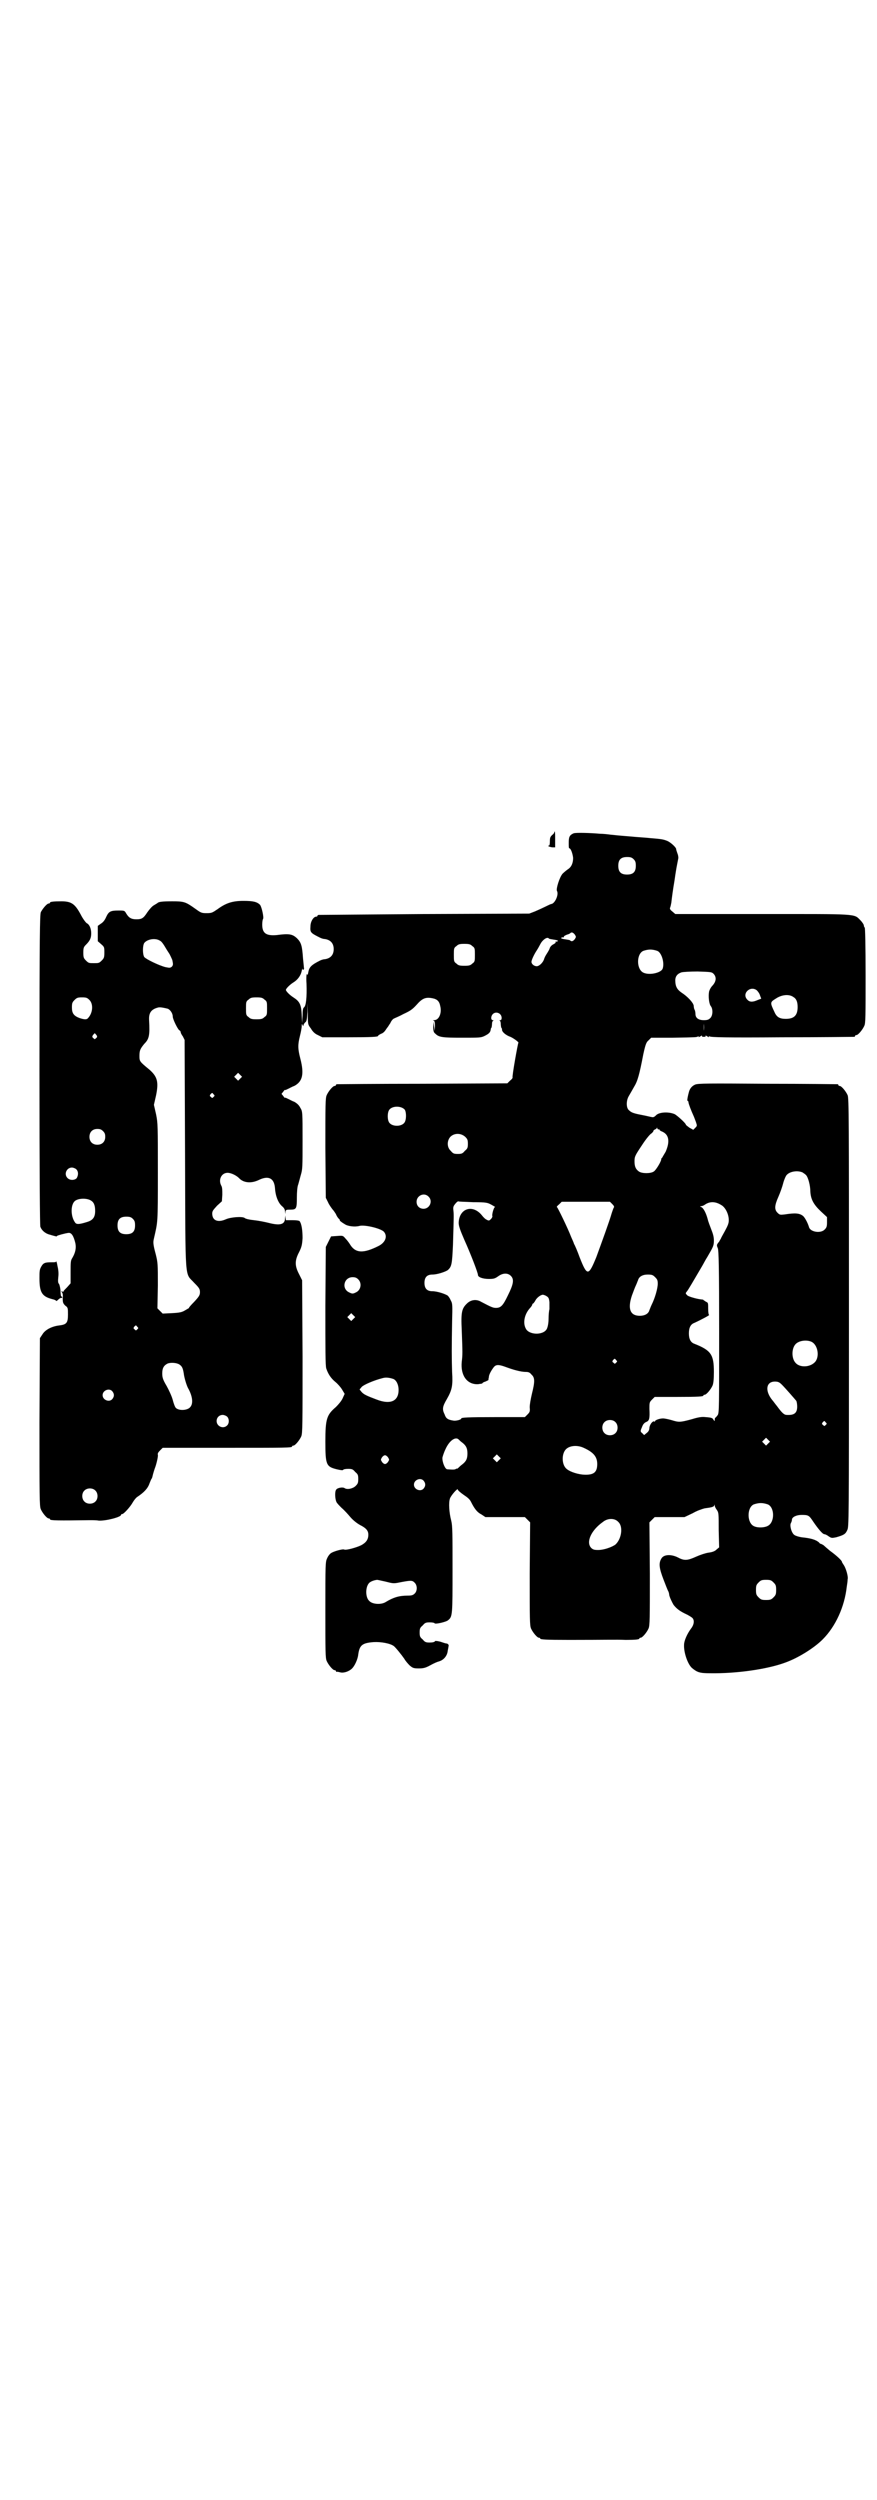 <?xml version="1.0" standalone="no"?>
<!DOCTYPE svg PUBLIC "-//W3C//DTD SVG 20010904//EN"
 "http://www.w3.org/TR/2001/REC-SVG-20010904/DTD/svg10.dtd">
<svg version="1.0" xmlns="http://www.w3.org/2000/svg"
 width="1000pt" height="2850pt" viewBox="0 0 1000 2850"
 preserveAspectRatio="xMidYMid meet">
<g transform="translate(0,2850) scale(0.5,-0.5)"
fill="#000000" stroke="none">
<path d="M1264 3802 c0 -1 -2 -4 -5 -6 -4 -4 -5 -6 -5 -14 0 -7 -1 -10 -2 -10
-6 0 3 -4 9 -4 l5 0 0 18 c0 10 0 18 -1 18 -1 0 -1 -1 -1 -2z"/>
<path d="M1308 3800 c-9 -4 -11 -8 -11 -21 0 -7 0 -13 1 -13 4 0 8 -13 9 -22
0 -12 -4 -21 -12 -26 -3 -2 -9 -7 -12 -10 -7 -8 -15 -34 -13 -39 5 -8 -4 -28
-12 -30 -2 0 -8 -3 -14 -6 -6 -3 -17 -8 -24 -11 l-13 -5 -239 -1 c-131 -1
-240 -2 -241 -2 -2 0 -3 -1 -3 -2 0 -1 -1 -2 -3 -2 -6 0 -13 -11 -13 -22 -1
-14 0 -15 22 -26 2 -1 7 -3 11 -3 13 -2 20 -10 20 -23 0 -13 -7 -21 -20 -23
-4 0 -9 -2 -11 -3 -20 -10 -25 -15 -27 -27 -1 -6 -2 -7 -3 -4 -1 2 -2 -8 -1
-22 1 -31 -1 -51 -6 -54 -2 -2 -3 -6 -3 -19 l-1 -17 -1 20 c-1 23 -5 30 -19
39 -8 5 -17 14 -17 17 0 3 9 12 17 17 10 6 17 16 19 26 1 5 2 7 2 5 0 -2 1 -3
2 -2 1 1 2 3 1 5 0 2 -1 11 -2 21 -2 29 -4 36 -14 46 -10 9 -17 11 -46 7 -24
-2 -33 4 -33 24 0 6 1 12 2 13 2 3 -3 27 -7 32 -7 7 -16 9 -38 9 -25 0 -40 -5
-59 -19 -12 -8 -13 -9 -25 -9 -12 0 -13 1 -27 11 -21 15 -25 16 -51 16 -23 0
-31 -1 -34 -4 -1 -1 -5 -3 -8 -5 -4 -2 -10 -9 -15 -16 -9 -14 -13 -16 -25 -16
-11 0 -17 3 -23 13 -4 7 -4 7 -18 7 -18 0 -22 -2 -28 -15 -3 -7 -7 -12 -12
-15 l-7 -5 0 -17 0 -18 8 -7 c7 -6 7 -7 7 -19 0 -11 -1 -13 -6 -18 -6 -6 -7
-6 -18 -6 -11 0 -12 0 -18 6 -5 5 -6 7 -6 18 0 11 1 13 6 18 9 9 12 15 12 26
0 11 -4 20 -10 23 -2 1 -9 10 -14 20 -13 24 -21 30 -44 30 -18 0 -26 -1 -26
-3 0 -1 -1 -2 -3 -2 -4 0 -14 -12 -18 -20 -2 -7 -3 -48 -3 -360 0 -241 1 -354
2 -357 3 -8 10 -14 18 -17 17 -5 20 -6 20 -4 0 1 18 6 26 7 7 1 12 -7 16 -24
2 -11 0 -21 -7 -33 -4 -6 -4 -10 -4 -33 l0 -25 -8 -9 c-4 -4 -8 -8 -8 -9 1 -1
-1 -1 -3 -1 -2 2 -3 1 -1 -1 2 -2 3 -8 2 -14 0 -10 1 -12 6 -17 6 -4 6 -6 6
-20 0 -19 -3 -23 -20 -25 -17 -2 -32 -10 -38 -20 l-6 -9 -1 -191 c0 -171 0
-192 3 -199 4 -9 14 -21 18 -21 2 0 3 -1 3 -2 0 -3 20 -3 91 -2 6 0 15 0 20
-1 16 -1 51 8 51 13 0 1 1 2 3 2 3 0 18 16 24 27 3 5 7 10 10 12 15 10 24 19
28 31 2 5 4 10 5 11 1 1 2 6 3 10 1 4 3 10 4 13 3 7 8 27 7 31 -1 3 1 6 5 10
l6 6 142 0 c140 0 153 0 153 3 0 1 1 2 3 2 4 0 14 12 18 21 3 7 3 27 3 182
l-1 174 -7 14 c-10 19 -10 31 0 50 6 12 7 17 8 32 0 17 -2 33 -7 39 -1 1 -7 2
-16 2 l-15 0 -1 7 c0 5 0 5 -1 -2 0 -15 -11 -18 -38 -11 -8 2 -23 5 -33 6 -10
1 -19 3 -21 5 -5 4 -32 2 -43 -3 -18 -8 -31 -3 -31 13 0 6 2 8 11 18 l11 10 1
15 c0 10 0 16 -2 20 -8 14 0 30 14 30 8 0 20 -6 26 -12 10 -11 28 -13 46 -4
21 10 34 4 36 -18 1 -18 7 -34 16 -42 5 -4 7 -8 7 -13 1 -6 1 -6 1 0 1 5 2 5
11 5 14 0 15 2 15 28 0 11 1 25 3 29 1 4 4 14 6 22 4 13 4 19 4 79 0 64 0 66
-5 74 -3 6 -7 10 -14 14 -6 2 -12 6 -15 7 -4 2 -6 3 -6 2 0 -1 -2 1 -4 4 l-4
5 4 5 c2 3 4 5 4 4 0 -1 2 0 6 2 3 1 9 5 15 7 19 10 23 27 14 62 -6 23 -6 32
-1 52 2 8 4 18 4 22 0 6 1 6 2 3 1 -3 2 -3 2 -1 0 2 2 5 4 7 3 2 4 5 5 23 l0
21 1 -24 c0 -24 0 -25 7 -34 4 -7 9 -12 16 -15 l10 -5 58 0 c56 0 69 1 69 3 0
1 3 3 7 5 4 1 8 5 10 8 2 3 4 6 5 7 1 1 3 5 6 9 2 5 6 10 9 11 2 1 12 5 21 10
15 7 20 10 30 21 13 15 21 18 36 15 11 -2 16 -7 18 -18 4 -16 -3 -32 -14 -32
-3 0 -4 -1 -1 -1 2 -1 3 -3 3 -13 l-1 -11 -1 11 -1 11 -1 -12 c0 -10 1 -13 5
-16 8 -8 16 -9 61 -9 39 0 43 0 51 4 10 5 13 8 14 14 0 2 1 5 2 5 0 1 1 5 1 8
0 4 1 7 3 8 1 0 1 1 -1 1 -5 0 -5 9 0 14 7 7 20 2 20 -9 0 -3 -1 -5 -3 -5 -3
0 -3 -1 -1 -1 1 -1 2 -4 2 -8 0 -3 1 -7 1 -8 1 0 2 -3 2 -6 1 -5 10 -12 19
-15 7 -3 21 -13 18 -14 -1 -1 -15 -78 -13 -79 0 -1 -2 -4 -6 -7 l-6 -6 -193
-1 c-106 0 -194 -1 -195 -1 -2 0 -3 -1 -3 -2 0 -1 -1 -2 -3 -2 -4 0 -14 -12
-18 -21 -3 -7 -3 -21 -3 -121 l1 -113 5 -10 c2 -5 7 -12 10 -16 3 -3 6 -8 8
-11 1 -3 4 -8 6 -10 2 -2 4 -4 3 -4 -2 0 4 -5 11 -9 7 -5 24 -7 34 -4 12 3 50
-6 56 -14 8 -10 3 -24 -13 -32 -34 -17 -51 -16 -63 1 -3 5 -8 12 -12 16 -6 7
-6 7 -19 6 l-14 -1 -6 -12 -6 -12 -1 -134 c0 -101 0 -136 2 -143 4 -12 10 -22
21 -31 5 -4 12 -12 15 -17 l6 -10 -5 -11 c-3 -6 -9 -13 -15 -19 -21 -18 -24
-27 -24 -79 0 -53 2 -57 26 -63 9 -2 14 -3 15 -1 0 1 5 2 11 2 9 0 11 -1 16
-7 6 -5 7 -7 7 -16 0 -9 -1 -11 -6 -16 -6 -6 -19 -9 -25 -5 -4 3 -16 1 -19 -3
-4 -4 -3 -21 0 -28 1 -3 7 -9 12 -14 6 -5 15 -15 20 -21 7 -8 15 -14 22 -18
14 -7 19 -13 19 -22 0 -11 -5 -18 -16 -24 -10 -5 -34 -12 -39 -10 -3 2 -24 -4
-30 -8 -3 -2 -7 -7 -9 -12 -4 -8 -4 -14 -4 -117 0 -96 0 -110 3 -117 4 -9 14
-21 18 -21 2 0 3 -1 3 -2 0 -1 1 -2 2 -2 0 1 4 0 8 -1 8 -2 20 2 27 9 6 6 13
21 14 32 3 21 9 26 35 28 17 1 38 -3 46 -9 4 -3 17 -19 24 -29 2 -4 8 -11 12
-15 7 -6 9 -7 21 -7 10 0 15 1 26 7 7 4 16 8 20 9 11 3 19 13 20 24 1 5 2 10
2 11 1 3 -2 6 -6 6 -1 0 -7 2 -13 4 -8 2 -12 2 -12 1 -1 -2 -6 -3 -12 -3 -9 0
-11 1 -16 7 -6 5 -7 7 -7 16 0 9 1 11 7 16 5 6 7 7 16 7 6 0 11 -1 11 -2 1 -3
27 3 31 7 10 8 10 12 10 115 0 83 0 100 -3 112 -5 19 -6 41 -3 50 2 7 18 25
18 21 0 -2 6 -7 13 -12 9 -6 14 -10 17 -16 8 -16 14 -24 24 -29 l9 -6 45 0 45
0 6 -6 6 -6 -1 -117 c0 -103 0 -118 3 -125 4 -9 14 -21 18 -21 2 0 3 -1 3 -2
0 -2 11 -3 67 -3 85 0 105 1 128 0 22 0 31 1 31 3 0 1 1 2 3 2 4 0 14 12 18
21 3 7 3 22 3 125 l-1 117 6 6 6 6 34 0 34 0 19 9 c10 6 23 10 27 11 15 2 21
3 22 7 0 2 1 2 1 -1 0 -2 2 -6 5 -10 4 -6 4 -8 4 -46 l1 -39 -6 -5 c-4 -4 -10
-6 -18 -7 -7 -1 -19 -5 -28 -9 -20 -9 -27 -10 -42 -2 -16 8 -33 7 -38 -3 -6
-10 -5 -21 5 -47 5 -13 10 -26 11 -27 1 -2 2 -6 2 -7 0 -5 7 -19 10 -24 7 -9
14 -14 26 -20 7 -3 15 -8 17 -10 5 -5 4 -15 -3 -24 -9 -12 -16 -28 -16 -37 -1
-17 8 -44 18 -53 12 -10 18 -12 41 -12 60 -1 130 9 171 24 31 11 67 34 86 53
30 30 50 75 55 120 1 6 2 13 2 17 2 6 -4 26 -9 33 -2 3 -4 6 -4 7 0 3 -13 15
-27 25 -6 5 -13 11 -15 13 -2 1 -5 3 -6 3 -1 0 -3 1 -4 3 -8 7 -20 10 -40 12
-6 1 -13 3 -16 5 -7 4 -12 23 -8 28 1 2 2 5 2 7 0 6 10 11 22 11 16 0 17 -1
27 -16 11 -16 21 -28 25 -28 2 0 6 -2 10 -5 6 -4 7 -4 17 -2 17 5 21 7 25 16
4 8 4 9 4 496 0 442 0 489 -3 496 -4 9 -14 21 -18 21 -2 0 -3 1 -3 2 0 1 -1 2
-2 2 -2 0 -74 1 -160 1 -134 1 -159 1 -165 -2 -7 -3 -12 -9 -14 -17 -4 -15 -4
-20 -3 -20 1 0 2 -1 2 -3 0 -3 6 -19 12 -32 1 -2 3 -8 5 -13 3 -9 3 -9 -2 -14
l-4 -4 -9 5 c-4 3 -8 6 -8 7 0 3 -21 22 -26 24 -15 6 -36 4 -42 -3 -3 -3 -6
-5 -9 -4 -2 0 -13 3 -24 5 -21 4 -24 6 -30 12 -5 6 -5 21 1 31 3 5 8 14 12 21
8 13 12 27 21 74 5 23 7 28 12 32 l6 6 50 0 c56 1 53 1 57 3 2 1 2 1 1 -1 -1
-1 1 -1 4 1 3 2 5 3 4 2 -1 -2 0 -3 4 -3 4 0 5 1 4 3 -1 1 1 0 4 -2 3 -2 5 -2
4 -1 -1 2 -1 3 1 1 3 -2 39 -3 165 -2 89 0 163 1 165 1 1 0 2 1 2 2 0 1 1 2 3
2 4 0 14 12 18 21 3 6 3 21 3 115 0 70 -1 108 -2 109 -1 1 -2 3 -2 5 0 2 -4 8
-8 12 -15 15 -4 14 -225 14 l-197 0 -7 6 c-4 3 -6 6 -5 8 1 2 2 7 3 12 1 10 4
32 7 49 1 7 3 21 5 32 2 11 4 20 4 21 0 0 0 3 -1 7 -2 6 -4 11 -4 13 0 4 -13
16 -21 19 -8 3 -11 4 -37 6 -8 1 -25 2 -37 3 -21 2 -27 2 -55 5 -7 1 -17 2
-23 2 -23 2 -56 3 -61 1z m137 -59 c4 -4 5 -7 5 -15 0 -14 -6 -20 -20 -20 -14
0 -20 6 -20 20 0 14 6 20 20 20 8 0 11 -1 15 -5z m-134 -172 c3 -5 3 -5 0 -10
-4 -5 -7 -6 -10 -4 -1 2 -4 2 -16 4 -5 1 -6 2 -5 3 2 1 4 1 4 1 1 -1 2 0 2 1
-1 1 2 3 7 5 4 1 8 3 8 4 3 2 6 1 10 -4z m-60 -8 c1 -2 4 -2 16 -4 5 -1 6 -2
5 -3 -2 -1 -4 -1 -5 -1 -1 1 -1 1 0 -1 1 -1 -1 -3 -5 -5 -4 -2 -8 -6 -9 -11
-2 -4 -5 -9 -7 -12 -2 -3 -4 -7 -5 -10 -2 -8 -11 -17 -17 -17 -6 0 -12 5 -12
10 0 4 6 17 12 26 2 3 6 10 8 14 5 10 15 17 19 14z m-886 -6 c3 -1 8 -8 12
-15 4 -7 9 -14 10 -16 1 -2 4 -8 6 -13 2 -10 2 -11 -1 -15 -4 -3 -5 -3 -15 -1
-15 4 -44 18 -48 23 -4 6 -4 26 0 32 7 9 26 12 36 5z m712 -12 c6 -4 6 -6 6
-20 0 -14 0 -16 -6 -20 -4 -4 -7 -5 -18 -5 -11 0 -14 1 -18 5 -6 4 -6 6 -6 20
0 14 0 16 6 20 4 4 7 5 18 5 11 0 14 -1 18 -5z m422 -11 c10 -4 17 -28 12 -41
-4 -9 -29 -15 -43 -9 -17 7 -17 43 -1 50 12 4 20 4 32 0z m128 -52 c7 -7 7
-17 -2 -27 -4 -4 -7 -10 -8 -14 -2 -11 0 -28 4 -33 5 -6 5 -21 -1 -27 -4 -4
-7 -5 -15 -5 -12 0 -19 5 -19 14 0 4 -1 8 -2 10 -1 1 -2 6 -2 9 -1 7 -14 21
-28 30 -10 7 -14 14 -14 28 0 9 5 15 14 18 3 1 20 2 37 2 29 -1 32 -1 36 -5z
m99 -38 c2 -2 6 -7 7 -11 l3 -8 -8 -3 c-11 -5 -18 -5 -23 0 -15 14 6 34 21 22z
m83 -15 c7 -4 10 -11 10 -23 0 -19 -8 -27 -27 -27 -14 0 -21 4 -26 16 -10 21
-10 22 3 30 13 9 30 11 40 4z m-1605 -7 c9 -9 8 -29 -3 -41 -3 -4 -8 -4 -20 0
-13 5 -17 11 -17 24 0 10 1 12 6 17 5 5 7 6 17 6 10 0 12 -1 17 -6z m399 1 c6
-4 6 -6 6 -20 0 -14 0 -16 -6 -20 -4 -4 -7 -5 -18 -5 -11 0 -14 1 -18 5 -6 4
-6 6 -6 20 0 14 0 16 6 20 4 4 7 5 18 5 11 0 14 -1 18 -5z m-220 -21 c6 -3 11
-11 11 -18 0 -6 12 -30 15 -31 2 -1 3 -3 3 -4 0 -2 2 -6 5 -10 l4 -8 1 -262
c1 -300 -1 -267 21 -292 11 -11 13 -14 13 -21 0 -7 -2 -10 -13 -22 -8 -8 -13
-14 -12 -14 1 0 -3 -2 -8 -5 -8 -5 -13 -6 -31 -7 l-21 -1 -6 6 -6 6 1 52 c0
49 0 52 -5 72 -6 22 -6 27 -4 35 9 40 9 32 9 151 0 106 0 112 -4 132 l-5 22 5
22 c6 30 3 42 -15 58 -23 19 -23 19 -23 32 0 12 2 16 11 27 11 11 13 19 11 54
-1 17 5 25 21 29 5 1 14 -1 22 -3z m1222 -50 c0 -5 0 -2 0 7 0 9 0 13 0 9 1
-5 1 -12 0 -16z m-1385 -10 c2 -3 2 -5 -1 -7 -3 -3 -3 -3 -6 0 -3 2 -3 4 -1 7
2 2 3 4 4 4 1 0 2 -2 4 -4z m328 -99 l-5 -5 -4 4 -5 5 4 4 5 5 4 -4 5 -5 -4
-4z m-61 -36 c3 -3 3 -3 0 -6 -3 -3 -3 -3 -6 0 -3 2 -3 3 -1 6 4 4 4 4 7 0z
m436 -35 c4 -6 4 -24 -1 -30 -7 -9 -27 -9 -34 0 -5 6 -5 24 0 30 7 9 27 9 35
0z m579 -45 c1 1 2 0 2 -1 0 -1 3 -3 6 -4 16 -7 18 -23 8 -46 -4 -7 -8 -13 -8
-14 -1 0 -2 -1 -2 -3 0 -5 -12 -25 -17 -28 -7 -5 -27 -5 -34 0 -7 5 -10 11
-10 23 0 11 1 13 17 37 9 14 19 26 22 27 2 2 4 4 4 5 0 2 2 3 4 4 2 1 4 2 4 4
0 1 1 0 1 -2 1 -1 2 -3 3 -2z m-1267 -4 c4 -4 5 -7 5 -13 0 -11 -7 -18 -18
-18 -11 0 -18 7 -18 18 0 11 7 18 18 18 6 0 9 -1 13 -5z m826 -13 c5 -5 6 -7
6 -16 0 -9 -1 -11 -7 -16 -5 -6 -7 -7 -16 -7 -9 0 -11 1 -16 7 -9 8 -9 23 -1
32 9 9 24 9 34 0z m-887 -74 c5 -5 5 -13 1 -20 -4 -5 -15 -6 -21 0 -9 9 -2 24
10 24 3 0 8 -2 10 -4z m1656 -7 c3 -2 6 -4 8 -6 5 -5 10 -24 10 -38 1 -17 7
-29 24 -45 l14 -13 0 -12 c0 -9 -1 -12 -5 -16 -9 -10 -33 -6 -36 5 -3 10 -9
21 -13 25 -8 7 -18 8 -43 4 -10 -1 -11 -1 -16 4 -7 7 -7 16 2 36 4 9 9 23 11
31 2 8 6 17 8 19 7 8 24 11 36 6z m-853 -55 c11 -10 3 -28 -11 -28 -9 0 -16 6
-16 16 0 14 17 22 27 12z m-770 -9 c7 -4 10 -11 10 -24 0 -14 -5 -21 -18 -25
-19 -6 -25 -6 -28 -1 -10 14 -10 39 -1 48 7 7 27 8 37 2z m872 -4 c30 0 33 -1
42 -6 5 -3 9 -5 8 -5 -3 0 -8 -19 -6 -21 0 -1 -1 -4 -3 -6 -4 -4 -5 -5 -10 -2
-3 1 -8 6 -11 10 -21 26 -52 16 -53 -17 0 -7 3 -16 13 -39 14 -31 31 -75 31
-80 0 -5 11 -9 25 -9 11 0 14 1 21 6 11 8 22 8 29 1 8 -8 6 -19 -7 -45 -11
-23 -16 -28 -27 -28 -7 0 -11 2 -34 14 -10 6 -22 5 -31 -3 -13 -12 -15 -20
-13 -62 2 -53 2 -55 0 -72 -3 -31 12 -52 37 -51 5 1 10 1 10 2 0 1 3 3 7 4 4
2 7 3 7 4 0 0 0 1 0 2 0 1 1 3 1 6 1 6 7 16 12 22 5 5 11 5 27 -1 16 -6 34
-11 45 -11 6 0 9 -1 13 -6 8 -7 8 -16 1 -44 -3 -13 -5 -24 -5 -31 1 -9 0 -11
-5 -16 l-6 -6 -67 0 c-64 0 -78 -1 -78 -3 0 -3 -12 -6 -18 -5 -13 2 -17 5 -20
14 -6 12 -5 18 5 35 12 21 14 31 12 62 -1 30 -1 59 0 114 1 39 1 42 -3 49 -2
5 -5 9 -7 11 -6 4 -24 10 -35 10 -12 0 -18 6 -18 19 0 13 6 19 18 19 11 0 29
6 35 10 9 8 10 13 12 58 2 67 2 68 1 78 -1 8 0 10 4 15 3 4 6 6 7 6 1 -1 16
-1 34 -2z m317 -4 c4 -4 5 -6 4 -8 -1 -1 -3 -7 -5 -13 -5 -18 -23 -67 -35
-100 -18 -44 -21 -44 -38 -1 -5 14 -11 28 -13 31 -1 4 -5 12 -7 17 -6 16 -30
66 -32 67 -1 0 1 3 5 6 l6 6 55 0 55 0 5 -5z m248 -2 c10 -5 18 -21 18 -35 0
-7 -2 -12 -9 -25 -5 -9 -9 -16 -9 -17 0 0 -2 -3 -4 -7 -6 -7 -6 -8 -3 -15 2
-5 3 -43 3 -190 0 -172 0 -184 -3 -190 -2 -3 -5 -6 -5 -6 -1 0 -2 -2 -2 -4 0
-5 0 -5 -3 -1 -2 4 -4 5 -18 6 -8 1 -16 0 -32 -5 -26 -7 -29 -7 -45 -2 -7 2
-16 4 -20 4 -8 0 -18 -4 -18 -6 0 -1 -1 -2 -2 -1 -3 2 -10 -6 -11 -14 0 -5 -2
-9 -6 -12 l-6 -5 -4 4 c-5 4 -5 5 -1 14 2 6 5 10 10 12 7 3 8 8 7 30 0 14 0
15 6 21 l6 6 50 0 c51 0 61 1 61 3 0 1 1 2 3 2 4 0 14 12 18 21 2 5 3 14 3 31
0 39 -6 49 -44 64 -9 3 -13 11 -13 24 0 13 4 21 13 24 13 6 36 18 33 18 -1 0
-2 6 -2 14 0 13 0 14 -5 16 -3 2 -6 4 -6 4 0 1 -1 1 -2 1 -12 1 -29 6 -34 9
-5 5 -5 5 -2 9 3 3 15 24 35 58 3 5 8 15 12 21 14 24 15 26 15 38 0 8 -2 15
-6 25 -3 8 -7 18 -8 23 -4 15 -10 26 -15 28 -3 1 -3 2 0 2 2 0 5 1 8 3 11 8
24 8 37 0z m-1341 -32 c4 -4 5 -7 5 -15 0 -14 -6 -20 -20 -20 -14 0 -20 6 -20
20 0 14 6 20 20 20 8 0 11 -1 15 -5z m1191 -133 c5 -5 6 -7 6 -15 0 -10 -6
-32 -14 -48 -2 -4 -4 -10 -5 -12 -2 -8 -10 -13 -22 -13 -22 0 -28 16 -18 46 3
8 7 19 9 23 2 4 4 10 5 12 2 8 10 13 22 13 10 0 12 -1 17 -6z m-677 -5 c9 -9
6 -25 -6 -30 -6 -3 -8 -3 -14 0 -19 8 -13 35 7 35 6 0 9 -1 13 -5z m429 -38
c5 -3 6 -5 7 -14 0 -5 0 -13 0 -16 -1 -3 -2 -13 -2 -22 0 -10 -2 -19 -4 -23
-8 -15 -41 -14 -48 1 -7 13 -3 33 10 47 3 3 5 7 5 8 0 1 1 2 2 2 0 0 3 3 5 7
3 6 12 13 17 13 1 0 5 -1 8 -3z m-440 -52 l-5 -5 -4 4 -5 5 4 4 5 5 4 -4 5 -5
-4 -4z m-493 -18 c3 -3 3 -3 0 -6 -3 -3 -3 -3 -6 0 -3 2 -3 3 -1 6 4 4 4 4 7
0z m1537 -34 c16 -7 20 -37 7 -48 -12 -11 -34 -11 -43 0 -9 10 -9 32 0 42 7 8
24 11 36 6z m-445 -42 c3 -3 3 -3 0 -6 -3 -3 -3 -3 -6 0 -3 2 -3 3 -1 6 4 4 4
4 7 0z m-996 -10 c6 -4 8 -8 10 -20 1 -10 7 -30 11 -36 9 -17 11 -33 4 -41 -6
-8 -26 -9 -33 -2 -2 2 -5 10 -7 18 -2 8 -9 23 -14 32 -9 15 -10 20 -10 29 0
12 4 18 12 22 7 3 21 2 27 -2z m488 -33 c7 -3 12 -13 12 -25 0 -26 -19 -34
-50 -22 -24 9 -30 12 -35 18 l-4 5 5 6 c5 5 28 15 48 20 7 2 15 1 24 -2z m886
-13 c8 -8 28 -31 33 -37 1 -2 2 -8 2 -13 0 -15 -7 -20 -24 -19 -6 0 -11 5 -22
20 -5 6 -9 12 -11 14 -17 21 -14 42 6 42 7 0 10 -1 16 -7z m-1527 -15 c5 -6 5
-12 0 -18 -7 -8 -22 -2 -22 9 0 11 15 17 22 9z m262 -58 c5 -5 5 -15 0 -20 -9
-9 -24 -2 -24 10 0 8 6 14 14 14 3 0 8 -2 10 -4z m885 -12 c7 -6 7 -19 1 -25
-6 -7 -19 -7 -25 -1 -7 6 -7 19 -1 25 6 7 19 7 25 1z m480 -1 c3 -3 3 -3 0 -6
-3 -3 -3 -3 -6 0 -3 2 -3 3 -1 6 4 4 4 4 7 0z m-829 -46 c9 -7 12 -13 12 -25
0 -12 -3 -18 -12 -25 -3 -2 -7 -6 -8 -7 -2 -2 -4 -3 -4 -3 0 1 -1 1 -2 0 -3
-2 -6 -2 -20 -1 -5 0 -12 17 -11 27 1 4 4 13 7 19 9 20 23 29 30 22 2 -2 5 -5
8 -7z m698 -2 l-5 -5 -4 4 -5 5 4 4 5 5 4 -4 5 -5 -4 -4z m-421 -10 c22 -10
31 -20 31 -37 0 -20 -9 -26 -34 -24 -16 2 -32 8 -38 15 -9 10 -9 32 0 42 8 9
26 11 41 4z m-193 -28 l-5 -5 -4 4 -5 5 4 4 5 5 4 -4 5 -5 -4 -4z m-253 6 c3
-5 3 -5 0 -10 -2 -3 -5 -5 -7 -5 -2 0 -5 2 -7 5 -3 5 -3 5 0 10 2 3 5 5 7 5 2
0 5 -2 7 -5z m81 -53 c5 -6 5 -12 0 -18 -7 -8 -22 -2 -22 9 0 11 15 17 22 9z
m-749 -22 c7 -6 7 -19 1 -25 -6 -7 -19 -7 -25 -1 -7 6 -7 19 -1 25 6 7 19 7
25 1z m1534 -32 c16 -7 16 -41 0 -49 -7 -4 -22 -5 -31 -1 -17 7 -17 43 -1 50
12 4 20 4 32 0z m-341 -40 c12 -11 7 -40 -7 -52 -9 -6 -26 -12 -39 -12 -9 0
-12 1 -16 5 -12 13 0 40 27 59 11 9 27 9 35 0z m-531 -136 c16 -4 18 -5 32 -2
26 5 29 5 34 0 7 -6 7 -19 1 -25 -4 -4 -7 -5 -16 -5 -20 0 -33 -4 -51 -15 -10
-6 -30 -5 -37 3 -9 8 -9 32 0 41 3 3 10 6 18 7 1 0 10 -2 19 -4z m885 -2 c5
-5 6 -7 6 -17 0 -10 -1 -12 -6 -17 -5 -5 -7 -6 -17 -6 -10 0 -12 1 -17 6 -5 5
-6 7 -6 17 0 10 1 12 6 17 5 5 7 6 17 6 10 0 12 -1 17 -6z"/>
<path d="M128 2824 c0 -2 -3 -2 -10 -2 -15 0 -19 -1 -24 -10 -4 -7 -4 -11 -4
-27 0 -32 6 -41 29 -47 5 -1 9 -3 9 -4 0 -1 2 0 5 3 3 3 6 4 7 4 1 -1 2 0 2 1
0 1 -1 2 -2 2 -1 0 -2 5 -2 12 0 6 -2 13 -3 16 -3 3 -3 7 -2 17 1 8 0 17 -2
25 -1 7 -3 12 -3 10z"/>
</g>
</svg>
